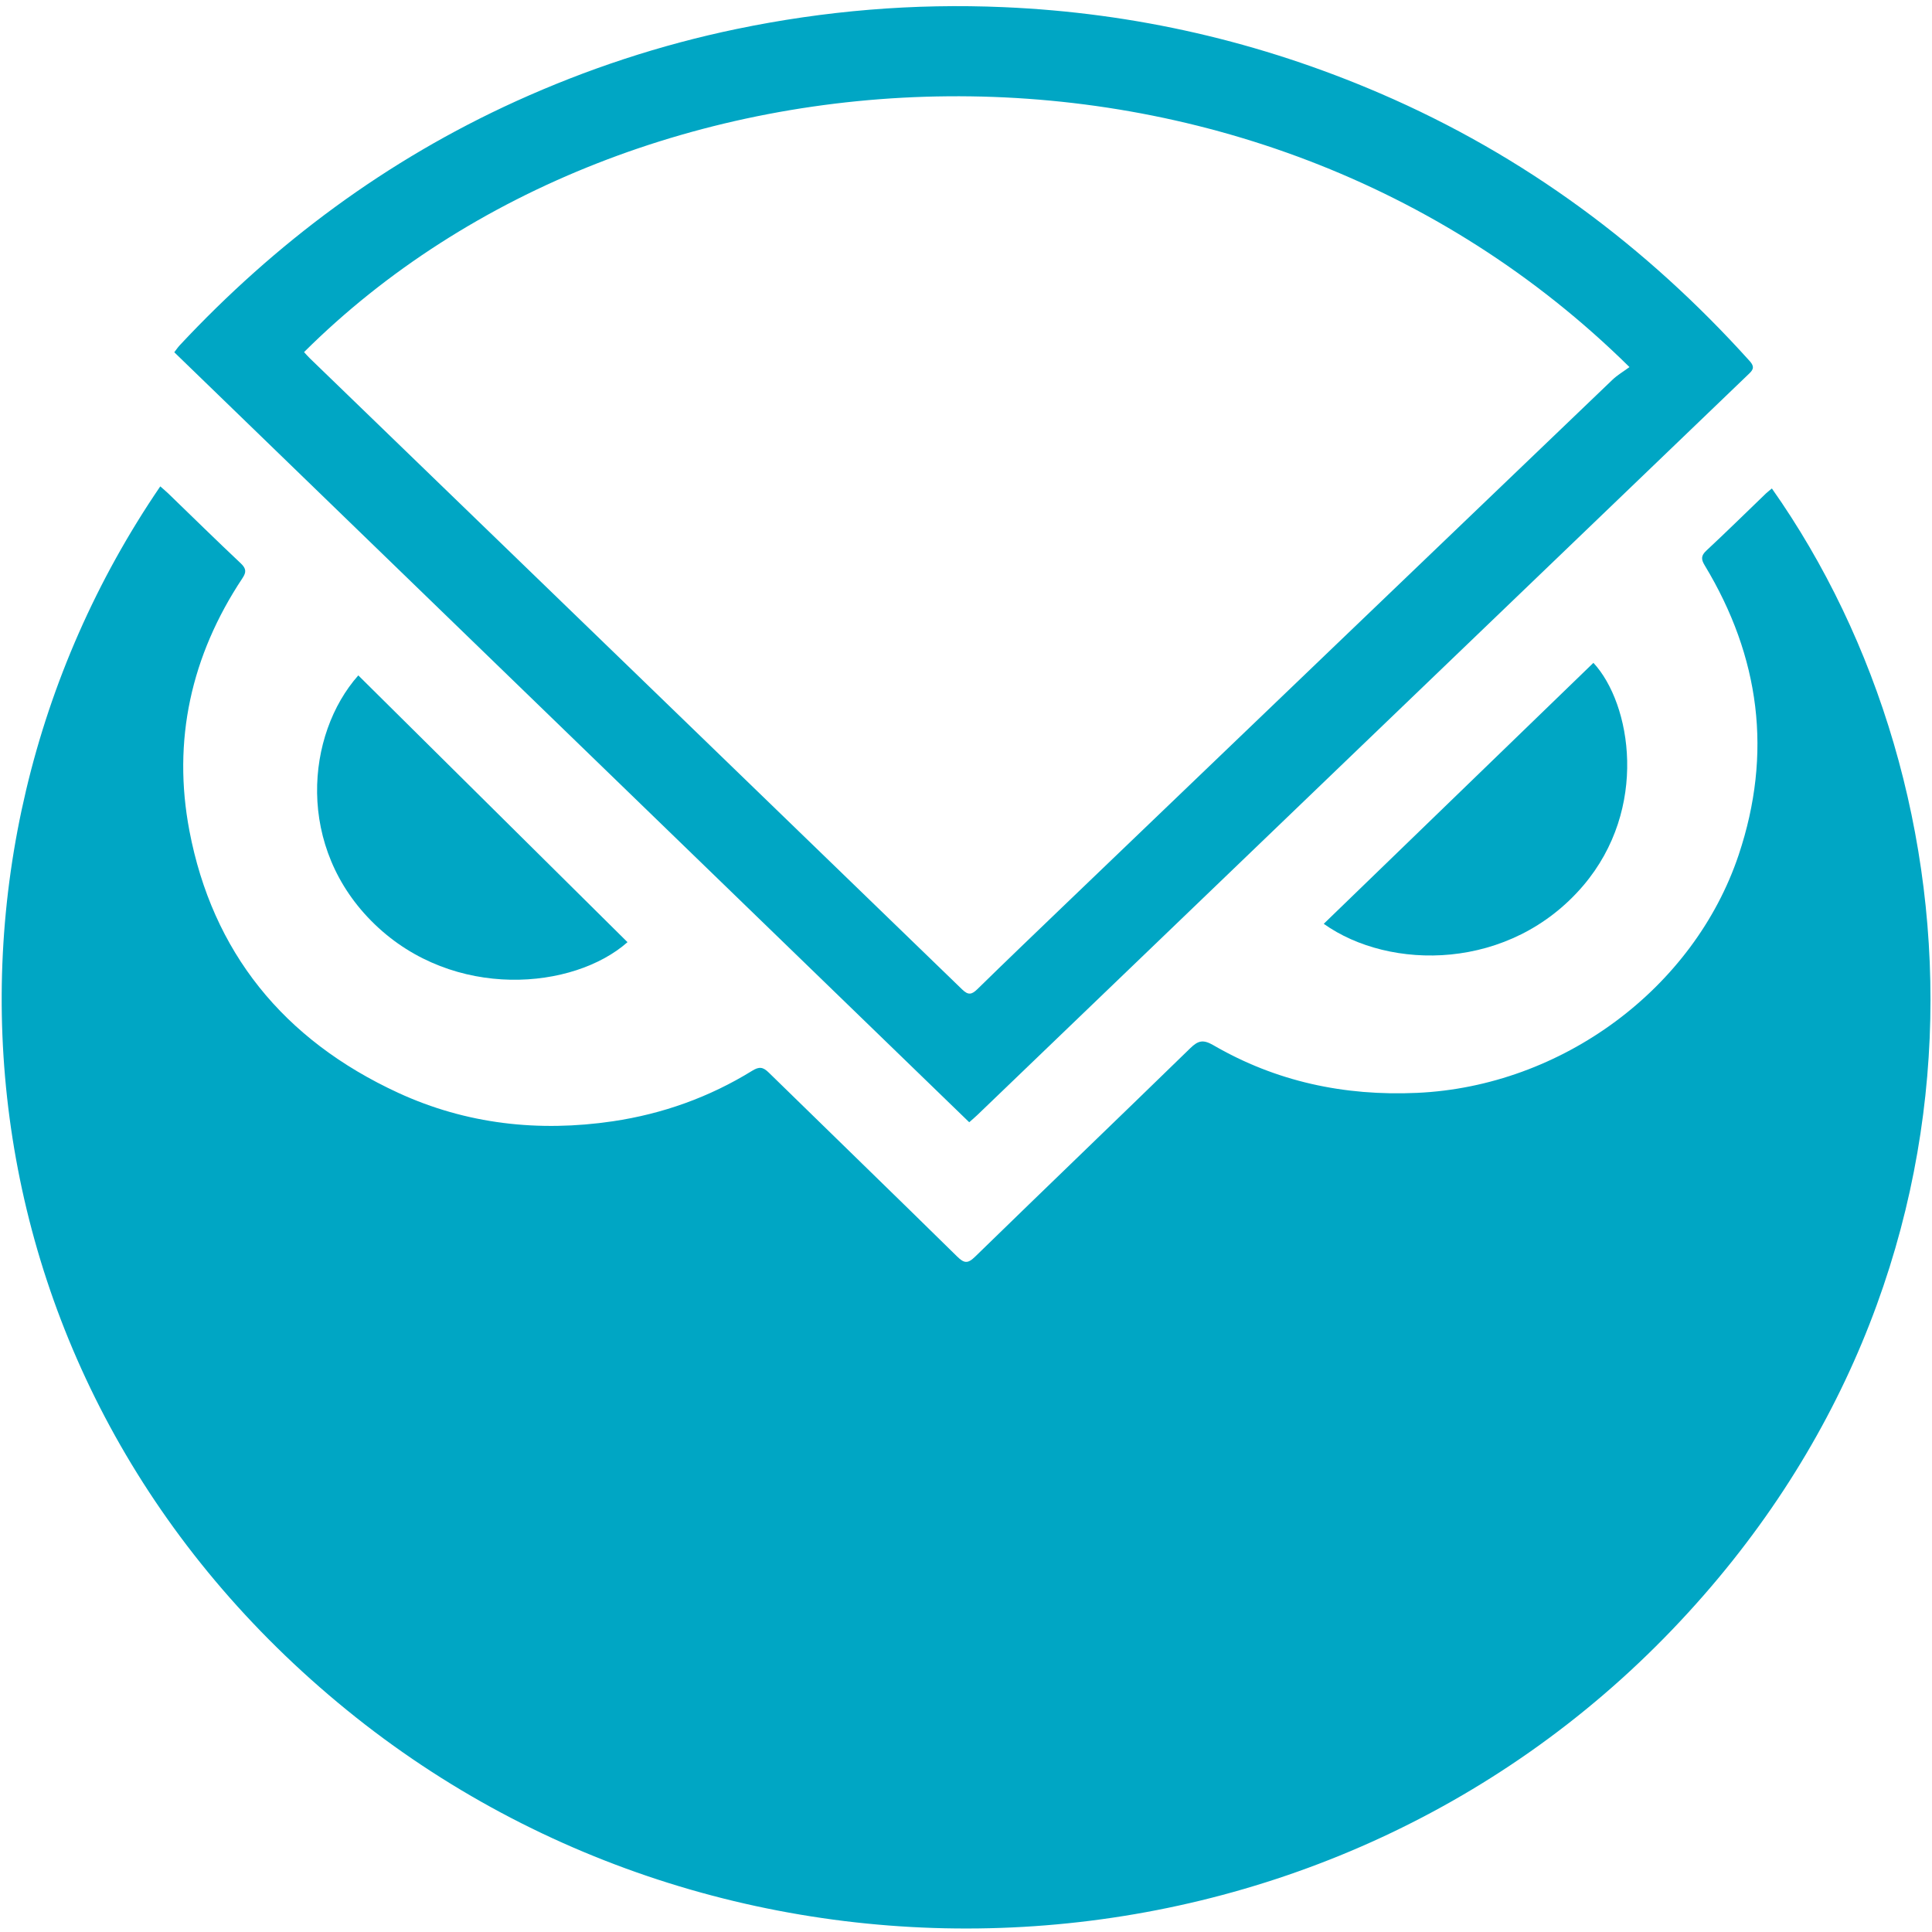 <svg width="24" height="24" viewBox="0 0 24 24" fill="none" xmlns="http://www.w3.org/2000/svg">
<path fill-rule="evenodd" clip-rule="evenodd" d="M1.991 6.042C2.028 6.075 2.059 6.1 2.087 6.127C2.388 6.418 2.687 6.712 2.992 6.999C3.06 7.064 3.061 7.108 3.012 7.182C2.372 8.146 2.14 9.202 2.353 10.321C2.639 11.822 3.516 12.916 4.948 13.576C5.793 13.965 6.691 14.065 7.613 13.929C8.233 13.837 8.813 13.629 9.343 13.302C9.431 13.247 9.479 13.254 9.55 13.324C10.329 14.086 11.112 14.844 11.889 15.608C11.975 15.692 12.02 15.702 12.112 15.612C13.001 14.746 13.897 13.887 14.786 13.021C14.884 12.926 14.945 12.91 15.073 12.984C15.85 13.435 16.697 13.617 17.603 13.576C19.4 13.495 21.042 12.282 21.599 10.618C22.02 9.358 21.864 8.162 21.177 7.024C21.132 6.95 21.128 6.904 21.197 6.84C21.447 6.607 21.691 6.367 21.937 6.13C21.96 6.109 21.986 6.089 22.011 6.068C24.644 9.804 25.016 15.814 20.778 20.239C16.39 24.823 9.147 25.179 4.311 21.245C-0.6 17.25 -1.183 10.691 1.991 6.042Z" fill="#00A6C4"/>
<path fill-rule="evenodd" clip-rule="evenodd" d="M20.242 4.56C15.529 -0.091 7.866 0.303 3.777 4.374C3.801 4.4 3.824 4.427 3.85 4.452C6.551 7.065 9.253 9.677 11.952 12.291C12.028 12.365 12.071 12.356 12.141 12.288C12.489 11.947 12.842 11.609 13.194 11.271C15.472 9.086 17.75 6.902 20.029 4.719C20.09 4.66 20.166 4.616 20.242 4.56ZM12.04 13.941C8.746 10.749 5.459 7.567 2.165 4.376C2.189 4.345 2.208 4.316 2.231 4.291C3.42 3.018 4.799 1.99 6.409 1.258C7.288 0.859 8.201 0.557 9.151 0.36C10.245 0.133 11.351 0.04 12.469 0.089C14.098 0.159 15.657 0.519 17.147 1.161C18.939 1.933 20.452 3.061 21.735 4.485C21.81 4.568 21.767 4.605 21.71 4.659C20.113 6.192 18.517 7.725 16.921 9.258C15.329 10.788 13.736 12.318 12.144 13.848C12.115 13.876 12.084 13.902 12.04 13.941Z" fill="#00A6C4"/>
<path fill-rule="evenodd" clip-rule="evenodd" d="M7.795 11.704C7.126 12.295 5.639 12.431 4.655 11.482C3.667 10.53 3.802 9.122 4.451 8.39C5.567 9.496 6.682 10.601 7.795 11.704Z" fill="#00A6C4"/>
<path fill-rule="evenodd" clip-rule="evenodd" d="M16.444 11.476C17.564 10.392 18.679 9.313 19.794 8.234C20.265 8.743 20.483 10.043 19.668 11.001C18.76 12.066 17.264 12.06 16.444 11.476Z" fill="#00A6C4"/>
</svg>
